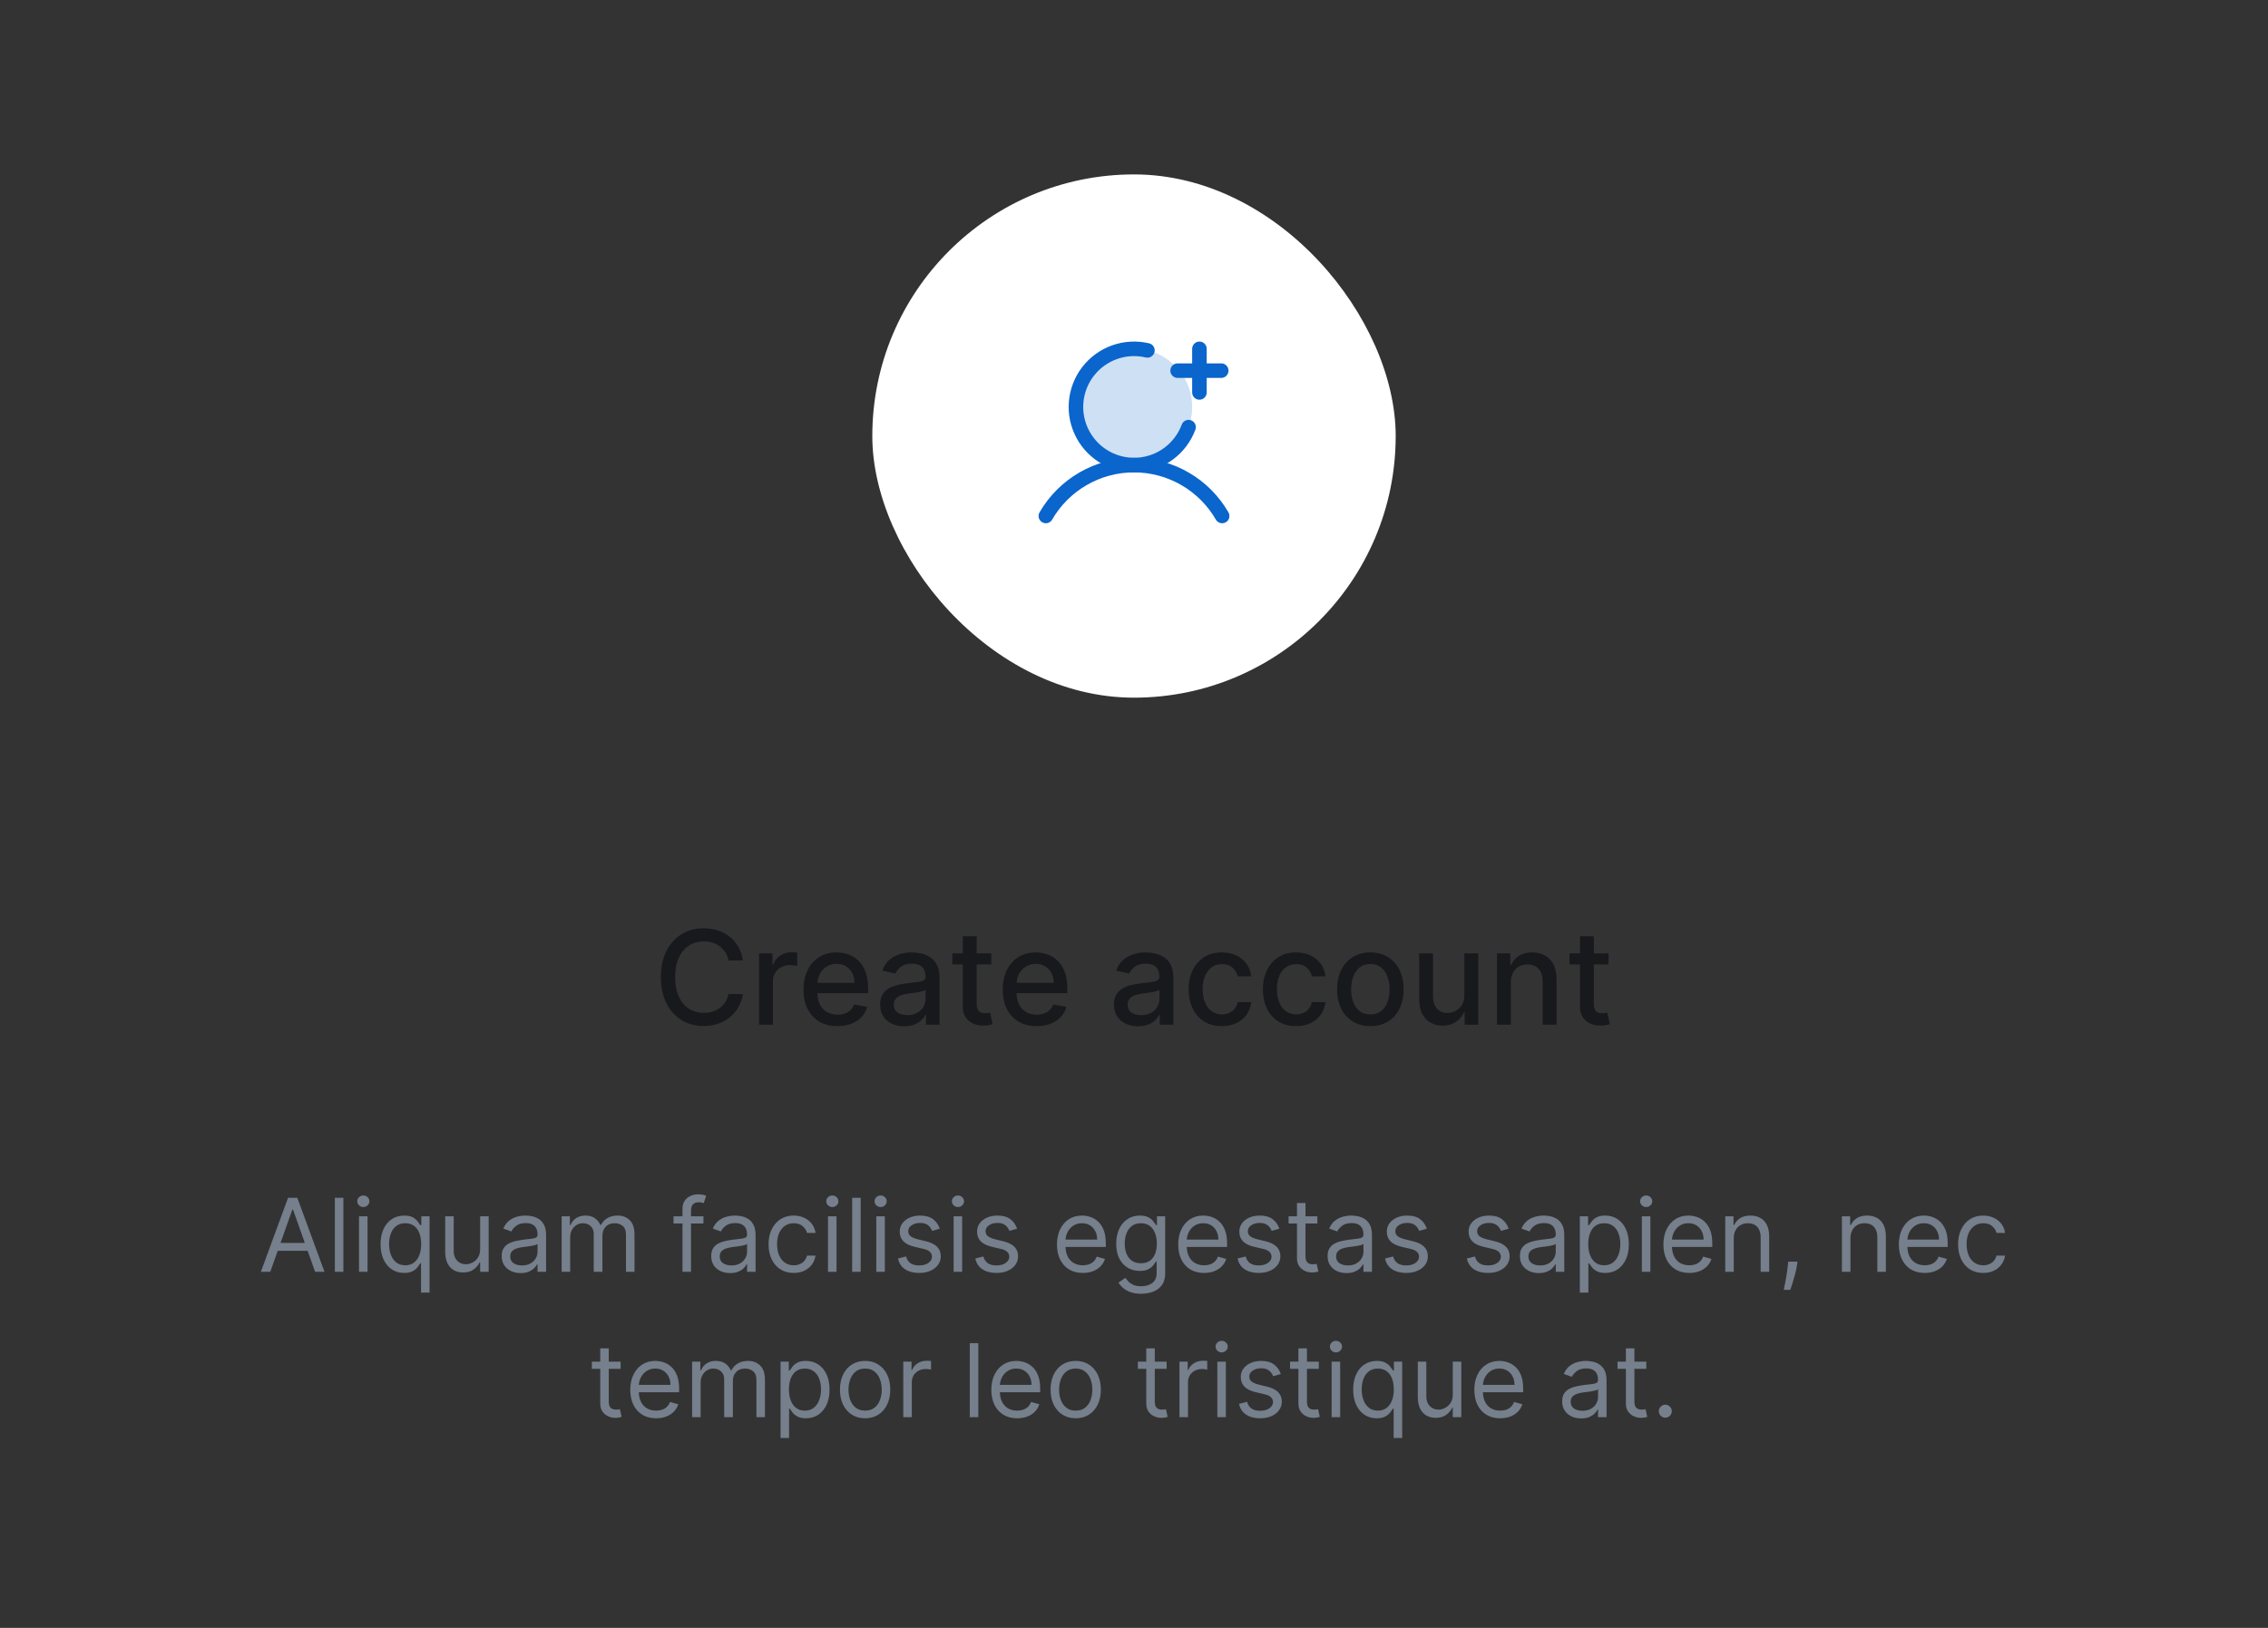 <svg width="312" height="224" viewBox="0 0 312 224" fill="none" xmlns="http://www.w3.org/2000/svg">
<rect x="0" y="0" width="312" height="224" fill="#333333" stroke="none"/>
<rect x="120" y="24" width="72" height="72" rx="36" fill="white"/>
<g clip-path="url(#clip0_1647_31985)">
<path opacity="0.2" d="M156 64C160.418 64 164 60.418 164 56C164 51.582 160.418 48 156 48C151.582 48 148 51.582 148 56C148 60.418 151.582 64 156 64Z" fill="#0A65CC"/>
<path d="M162 51H168" stroke="#0A65CC" stroke-width="2" stroke-linecap="round" stroke-linejoin="round"/>
<path d="M165 48V54" stroke="#0A65CC" stroke-width="2" stroke-linecap="round" stroke-linejoin="round"/>
<path d="M143.874 70.999C145.103 68.871 146.871 67.104 149 65.875C151.128 64.647 153.543 64 156 64C158.458 64 160.872 64.647 163.001 65.875C165.129 67.104 166.897 68.871 168.127 70.999" stroke="#0A65CC" stroke-width="2" stroke-linecap="round" stroke-linejoin="round"/>
<path d="M163.506 58.773C162.972 60.217 162.031 61.475 160.799 62.398C159.566 63.32 158.093 63.867 156.557 63.973C155.021 64.078 153.487 63.738 152.139 62.993C150.792 62.248 149.688 61.13 148.961 59.773C148.234 58.416 147.913 56.878 148.039 55.343C148.165 53.809 148.731 52.343 149.669 51.122C150.608 49.902 151.879 48.978 153.329 48.462C154.78 47.946 156.349 47.86 157.847 48.214" stroke="#0A65CC" stroke-width="2" stroke-linecap="round" stroke-linejoin="round"/>
</g>
<path d="M102.209 132.166H100.214C100.138 131.74 99.995 131.365 99.786 131.041C99.577 130.717 99.322 130.442 99.019 130.217C98.716 129.991 98.378 129.82 98.003 129.705C97.632 129.59 97.238 129.533 96.82 129.533C96.066 129.533 95.39 129.722 94.794 130.102C94.201 130.481 93.733 131.037 93.388 131.77C93.047 132.503 92.876 133.398 92.876 134.455C92.876 135.52 93.047 136.419 93.388 137.152C93.733 137.885 94.204 138.439 94.8 138.814C95.397 139.189 96.068 139.376 96.814 139.376C97.227 139.376 97.619 139.321 97.99 139.21C98.365 139.095 98.704 138.927 99.006 138.705C99.309 138.484 99.564 138.213 99.773 137.893C99.986 137.57 100.133 137.199 100.214 136.781L102.209 136.788C102.102 137.431 101.895 138.023 101.589 138.565C101.286 139.102 100.896 139.566 100.419 139.958C99.946 140.346 99.405 140.646 98.795 140.859C98.186 141.072 97.521 141.179 96.801 141.179C95.667 141.179 94.657 140.911 93.771 140.374C92.885 139.832 92.186 139.059 91.674 138.053C91.167 137.048 90.914 135.848 90.914 134.455C90.914 133.057 91.169 131.857 91.681 130.856C92.192 129.85 92.891 129.079 93.777 128.542C94.664 128.001 95.672 127.73 96.801 127.73C97.496 127.73 98.143 127.83 98.744 128.031C99.349 128.227 99.892 128.516 100.374 128.9C100.856 129.279 101.254 129.744 101.569 130.293C101.885 130.839 102.098 131.463 102.209 132.166ZM104.419 141V131.182H106.266V132.741H106.368C106.547 132.213 106.862 131.798 107.314 131.495C107.77 131.188 108.286 131.035 108.861 131.035C108.98 131.035 109.121 131.039 109.283 131.048C109.449 131.056 109.579 131.067 109.673 131.08V132.908C109.596 132.886 109.46 132.863 109.264 132.837C109.068 132.808 108.872 132.793 108.676 132.793C108.224 132.793 107.821 132.888 107.468 133.08C107.118 133.268 106.841 133.53 106.637 133.866C106.432 134.199 106.33 134.578 106.33 135.004V141H104.419ZM115.207 141.198C114.239 141.198 113.406 140.991 112.707 140.578C112.013 140.161 111.476 139.575 111.097 138.82C110.722 138.062 110.534 137.173 110.534 136.155C110.534 135.149 110.722 134.263 111.097 133.496C111.476 132.729 112.004 132.13 112.682 131.7C113.364 131.269 114.161 131.054 115.073 131.054C115.627 131.054 116.163 131.146 116.683 131.329C117.203 131.512 117.67 131.8 118.083 132.192C118.497 132.584 118.823 133.093 119.061 133.719C119.3 134.342 119.419 135.098 119.419 135.989V136.666H111.614V135.234H117.546C117.546 134.732 117.444 134.286 117.239 133.898C117.035 133.506 116.747 133.197 116.377 132.972C116.01 132.746 115.58 132.633 115.085 132.633C114.548 132.633 114.08 132.765 113.679 133.029C113.283 133.289 112.976 133.63 112.759 134.052C112.546 134.469 112.439 134.923 112.439 135.413V136.532C112.439 137.188 112.554 137.746 112.784 138.207C113.019 138.667 113.345 139.018 113.762 139.261C114.18 139.5 114.668 139.619 115.226 139.619C115.588 139.619 115.918 139.568 116.217 139.466C116.515 139.359 116.773 139.202 116.99 138.993C117.207 138.784 117.374 138.526 117.489 138.219L119.298 138.545C119.153 139.078 118.893 139.545 118.518 139.945C118.147 140.342 117.68 140.651 117.118 140.872C116.56 141.089 115.923 141.198 115.207 141.198ZM124.397 141.217C123.775 141.217 123.212 141.102 122.709 140.872C122.207 140.638 121.808 140.299 121.514 139.856C121.224 139.413 121.079 138.869 121.079 138.226C121.079 137.672 121.186 137.216 121.399 136.858C121.612 136.5 121.9 136.217 122.262 136.008C122.624 135.799 123.029 135.641 123.476 135.535C123.924 135.428 124.38 135.347 124.844 135.292C125.432 135.224 125.91 135.168 126.276 135.126C126.643 135.079 126.909 135.004 127.075 134.902C127.241 134.8 127.324 134.634 127.324 134.403V134.359C127.324 133.8 127.167 133.368 126.851 133.061C126.54 132.754 126.076 132.601 125.458 132.601C124.815 132.601 124.307 132.744 123.937 133.029C123.57 133.31 123.317 133.624 123.176 133.969L121.38 133.56C121.593 132.963 121.904 132.482 122.313 132.115C122.726 131.744 123.202 131.476 123.739 131.31C124.275 131.139 124.84 131.054 125.432 131.054C125.824 131.054 126.24 131.101 126.679 131.195C127.122 131.284 127.535 131.45 127.919 131.693C128.307 131.936 128.624 132.283 128.871 132.735C129.119 133.183 129.242 133.764 129.242 134.48V141H127.376V139.658H127.299C127.175 139.905 126.99 140.148 126.743 140.386C126.496 140.625 126.178 140.823 125.79 140.981C125.403 141.138 124.938 141.217 124.397 141.217ZM124.812 139.683C125.341 139.683 125.793 139.579 126.168 139.37C126.547 139.161 126.834 138.888 127.03 138.552C127.231 138.211 127.331 137.847 127.331 137.459V136.193C127.263 136.261 127.131 136.325 126.935 136.385C126.743 136.44 126.523 136.489 126.276 136.532C126.029 136.57 125.788 136.607 125.554 136.641C125.32 136.67 125.123 136.696 124.966 136.717C124.595 136.764 124.256 136.843 123.949 136.954C123.647 137.065 123.404 137.224 123.221 137.433C123.042 137.638 122.952 137.911 122.952 138.251C122.952 138.724 123.127 139.082 123.476 139.325C123.826 139.564 124.271 139.683 124.812 139.683ZM136.371 131.182V132.716H131.008V131.182H136.371ZM132.446 128.83H134.357V138.117C134.357 138.488 134.413 138.767 134.524 138.955C134.634 139.138 134.777 139.263 134.952 139.332C135.131 139.396 135.325 139.428 135.533 139.428C135.687 139.428 135.821 139.417 135.936 139.396C136.051 139.374 136.141 139.357 136.205 139.344L136.55 140.923C136.439 140.966 136.281 141.009 136.077 141.051C135.872 141.098 135.617 141.124 135.31 141.128C134.807 141.136 134.338 141.047 133.903 140.859C133.469 140.672 133.117 140.382 132.849 139.99C132.58 139.598 132.446 139.106 132.446 138.513V128.83ZM142.611 141.198C141.644 141.198 140.811 140.991 140.112 140.578C139.417 140.161 138.88 139.575 138.501 138.82C138.126 138.062 137.938 137.173 137.938 136.155C137.938 135.149 138.126 134.263 138.501 133.496C138.88 132.729 139.409 132.13 140.086 131.7C140.768 131.269 141.565 131.054 142.477 131.054C143.031 131.054 143.568 131.146 144.088 131.329C144.608 131.512 145.074 131.8 145.487 132.192C145.901 132.584 146.227 133.093 146.465 133.719C146.704 134.342 146.823 135.098 146.823 135.989V136.666H139.019V135.234H144.951C144.951 134.732 144.848 134.286 144.644 133.898C144.439 133.506 144.152 133.197 143.781 132.972C143.414 132.746 142.984 132.633 142.49 132.633C141.953 132.633 141.484 132.765 141.083 133.029C140.687 133.289 140.38 133.63 140.163 134.052C139.95 134.469 139.843 134.923 139.843 135.413V136.532C139.843 137.188 139.958 137.746 140.188 138.207C140.423 138.667 140.749 139.018 141.166 139.261C141.584 139.5 142.072 139.619 142.63 139.619C142.992 139.619 143.323 139.568 143.621 139.466C143.919 139.359 144.177 139.202 144.394 138.993C144.612 138.784 144.778 138.526 144.893 138.219L146.702 138.545C146.557 139.078 146.297 139.545 145.922 139.945C145.551 140.342 145.085 140.651 144.522 140.872C143.964 141.089 143.327 141.198 142.611 141.198ZM156.565 141.217C155.943 141.217 155.38 141.102 154.877 140.872C154.375 140.638 153.976 140.299 153.682 139.856C153.392 139.413 153.247 138.869 153.247 138.226C153.247 137.672 153.354 137.216 153.567 136.858C153.78 136.5 154.068 136.217 154.43 136.008C154.792 135.799 155.197 135.641 155.644 135.535C156.092 135.428 156.548 135.347 157.012 135.292C157.6 135.224 158.078 135.168 158.444 135.126C158.811 135.079 159.077 135.004 159.243 134.902C159.409 134.8 159.492 134.634 159.492 134.403V134.359C159.492 133.8 159.335 133.368 159.019 133.061C158.708 132.754 158.244 132.601 157.626 132.601C156.983 132.601 156.475 132.744 156.105 133.029C155.738 133.31 155.485 133.624 155.344 133.969L153.548 133.56C153.761 132.963 154.072 132.482 154.481 132.115C154.894 131.744 155.37 131.476 155.907 131.31C156.443 131.139 157.008 131.054 157.6 131.054C157.992 131.054 158.408 131.101 158.847 131.195C159.29 131.284 159.703 131.45 160.087 131.693C160.475 131.936 160.792 132.283 161.039 132.735C161.286 133.183 161.41 133.764 161.41 134.48V141H159.544V139.658H159.467C159.343 139.905 159.158 140.148 158.911 140.386C158.664 140.625 158.346 140.823 157.958 140.981C157.571 141.138 157.106 141.217 156.565 141.217ZM156.98 139.683C157.509 139.683 157.96 139.579 158.335 139.37C158.715 139.161 159.002 138.888 159.198 138.552C159.399 138.211 159.499 137.847 159.499 137.459V136.193C159.431 136.261 159.299 136.325 159.103 136.385C158.911 136.44 158.691 136.489 158.444 136.532C158.197 136.57 157.956 136.607 157.722 136.641C157.487 136.67 157.291 136.696 157.134 136.717C156.763 136.764 156.424 136.843 156.117 136.954C155.815 137.065 155.572 137.224 155.389 137.433C155.21 137.638 155.12 137.911 155.12 138.251C155.12 138.724 155.295 139.082 155.644 139.325C155.994 139.564 156.439 139.683 156.98 139.683ZM168.091 141.198C167.141 141.198 166.323 140.983 165.637 140.553C164.955 140.118 164.431 139.519 164.064 138.756C163.698 137.994 163.515 137.12 163.515 136.136C163.515 135.138 163.702 134.259 164.077 133.496C164.452 132.729 164.981 132.13 165.662 131.7C166.344 131.269 167.147 131.054 168.072 131.054C168.818 131.054 169.483 131.192 170.066 131.469C170.65 131.742 171.121 132.126 171.479 132.62C171.841 133.114 172.057 133.692 172.125 134.352H170.265C170.162 133.892 169.928 133.496 169.562 133.163C169.199 132.831 168.714 132.665 168.104 132.665C167.571 132.665 167.105 132.805 166.704 133.087C166.308 133.364 165.999 133.76 165.777 134.276C165.556 134.787 165.445 135.392 165.445 136.091C165.445 136.807 165.554 137.425 165.771 137.945C165.988 138.464 166.295 138.867 166.691 139.153C167.092 139.438 167.563 139.581 168.104 139.581C168.466 139.581 168.794 139.515 169.089 139.383C169.387 139.246 169.636 139.053 169.836 138.801C170.041 138.55 170.184 138.247 170.265 137.893H172.125C172.057 138.528 171.85 139.095 171.505 139.594C171.16 140.092 170.697 140.484 170.118 140.77C169.542 141.055 168.867 141.198 168.091 141.198ZM178.304 141.198C177.354 141.198 176.536 140.983 175.85 140.553C175.168 140.118 174.644 139.519 174.277 138.756C173.911 137.994 173.728 137.12 173.728 136.136C173.728 135.138 173.915 134.259 174.29 133.496C174.665 132.729 175.193 132.13 175.875 131.7C176.557 131.269 177.36 131.054 178.285 131.054C179.031 131.054 179.696 131.192 180.279 131.469C180.863 131.742 181.334 132.126 181.692 132.62C182.054 133.114 182.269 133.692 182.338 134.352H180.478C180.375 133.892 180.141 133.496 179.774 133.163C179.412 132.831 178.926 132.665 178.317 132.665C177.784 132.665 177.318 132.805 176.917 133.087C176.521 133.364 176.212 133.76 175.99 134.276C175.769 134.787 175.658 135.392 175.658 136.091C175.658 136.807 175.767 137.425 175.984 137.945C176.201 138.464 176.508 138.867 176.904 139.153C177.305 139.438 177.776 139.581 178.317 139.581C178.679 139.581 179.007 139.515 179.301 139.383C179.6 139.246 179.849 139.053 180.049 138.801C180.254 138.55 180.397 138.247 180.478 137.893H182.338C182.269 138.528 182.063 139.095 181.718 139.594C181.372 140.092 180.91 140.484 180.331 140.77C179.755 141.055 179.08 141.198 178.304 141.198ZM188.517 141.198C187.597 141.198 186.793 140.987 186.107 140.565C185.421 140.143 184.889 139.553 184.509 138.795C184.13 138.036 183.94 137.15 183.94 136.136C183.94 135.117 184.13 134.227 184.509 133.464C184.889 132.701 185.421 132.109 186.107 131.687C186.793 131.265 187.597 131.054 188.517 131.054C189.438 131.054 190.241 131.265 190.927 131.687C191.613 132.109 192.146 132.701 192.525 133.464C192.904 134.227 193.094 135.117 193.094 136.136C193.094 137.15 192.904 138.036 192.525 138.795C192.146 139.553 191.613 140.143 190.927 140.565C190.241 140.987 189.438 141.198 188.517 141.198ZM188.524 139.594C189.12 139.594 189.614 139.436 190.006 139.121C190.399 138.805 190.688 138.386 190.876 137.862C191.068 137.337 191.163 136.76 191.163 136.129C191.163 135.503 191.068 134.928 190.876 134.403C190.688 133.875 190.399 133.451 190.006 133.131C189.614 132.812 189.12 132.652 188.524 132.652C187.923 132.652 187.424 132.812 187.028 133.131C186.636 133.451 186.344 133.875 186.152 134.403C185.965 134.928 185.871 135.503 185.871 136.129C185.871 136.76 185.965 137.337 186.152 137.862C186.344 138.386 186.636 138.805 187.028 139.121C187.424 139.436 187.923 139.594 188.524 139.594ZM201.447 136.928V131.182H203.364V141H201.485V139.3H201.383C201.157 139.824 200.795 140.261 200.296 140.61C199.802 140.955 199.186 141.128 198.449 141.128C197.818 141.128 197.26 140.989 196.774 140.712C196.293 140.431 195.913 140.016 195.636 139.466C195.364 138.916 195.227 138.237 195.227 137.427V131.182H197.138V137.197C197.138 137.866 197.324 138.398 197.695 138.795C198.065 139.191 198.547 139.389 199.139 139.389C199.497 139.389 199.853 139.3 200.207 139.121C200.565 138.942 200.861 138.671 201.095 138.309C201.334 137.947 201.451 137.487 201.447 136.928ZM207.843 135.17V141H205.932V131.182H207.767V132.78H207.888C208.114 132.26 208.468 131.842 208.949 131.527C209.435 131.212 210.047 131.054 210.784 131.054C211.453 131.054 212.039 131.195 212.542 131.476C213.044 131.753 213.434 132.166 213.711 132.716C213.988 133.266 214.127 133.945 214.127 134.755V141H212.216V134.985C212.216 134.273 212.03 133.717 211.66 133.317C211.289 132.912 210.78 132.71 210.132 132.71C209.689 132.71 209.294 132.805 208.949 132.997C208.608 133.189 208.338 133.47 208.138 133.841C207.941 134.207 207.843 134.651 207.843 135.17ZM221.273 131.182V132.716H215.91V131.182H221.273ZM217.348 128.83H219.26V138.117C219.26 138.488 219.315 138.767 219.426 138.955C219.537 139.138 219.679 139.263 219.854 139.332C220.033 139.396 220.227 139.428 220.436 139.428C220.589 139.428 220.723 139.417 220.839 139.396C220.954 139.374 221.043 139.357 221.107 139.344L221.452 140.923C221.341 140.966 221.184 141.009 220.979 141.051C220.775 141.098 220.519 141.124 220.212 141.128C219.709 141.136 219.241 141.047 218.806 140.859C218.371 140.672 218.02 140.382 217.751 139.99C217.483 139.598 217.348 139.106 217.348 138.513V128.83Z" fill="#18191C"/>
<path d="M37.181 175H35.888L39.627 164.818H40.9L44.638 175H43.346L40.303 166.429H40.224L37.181 175ZM37.658 171.023H42.868V172.116H37.658V171.023ZM47.238 164.818V175H46.065V164.818H47.238ZM49.387 175V167.364H50.561V175H49.387ZM49.984 166.091C49.755 166.091 49.558 166.013 49.392 165.857C49.23 165.701 49.149 165.514 49.149 165.295C49.149 165.077 49.23 164.889 49.392 164.734C49.558 164.578 49.755 164.5 49.984 164.5C50.213 164.5 50.408 164.578 50.571 164.734C50.736 164.889 50.819 165.077 50.819 165.295C50.819 165.514 50.736 165.701 50.571 165.857C50.408 166.013 50.213 166.091 49.984 166.091ZM57.92 177.864V173.827H57.82C57.734 173.966 57.612 174.142 57.453 174.354C57.293 174.562 57.066 174.75 56.771 174.915C56.476 175.078 56.084 175.159 55.593 175.159C54.957 175.159 54.395 174.998 53.908 174.677C53.42 174.352 53.039 173.895 52.764 173.305C52.489 172.711 52.352 172.01 52.352 171.202C52.352 170.4 52.489 169.704 52.764 169.114C53.039 168.524 53.422 168.068 53.913 167.746C54.403 167.425 54.97 167.264 55.613 167.264C56.11 167.264 56.503 167.347 56.791 167.513C57.083 167.675 57.305 167.861 57.458 168.07C57.613 168.275 57.734 168.444 57.82 168.577H57.96V167.364H59.093V177.864H57.92ZM55.752 174.105C56.223 174.105 56.621 173.982 56.945 173.737C57.27 173.489 57.517 173.146 57.686 172.708C57.855 172.267 57.94 171.759 57.94 171.182C57.94 170.612 57.857 170.113 57.691 169.685C57.525 169.254 57.28 168.92 56.955 168.681C56.63 168.439 56.23 168.318 55.752 168.318C55.255 168.318 54.841 168.446 54.509 168.701C54.181 168.953 53.934 169.296 53.769 169.73C53.606 170.161 53.525 170.645 53.525 171.182C53.525 171.725 53.608 172.219 53.773 172.663C53.943 173.104 54.191 173.455 54.519 173.717C54.851 173.976 55.262 174.105 55.752 174.105ZM66.053 171.878V167.364H67.227V175H66.053V173.707H65.974C65.795 174.095 65.516 174.425 65.139 174.697C64.761 174.965 64.284 175.099 63.707 175.099C63.23 175.099 62.805 174.995 62.434 174.786C62.063 174.574 61.771 174.256 61.559 173.832C61.347 173.404 61.241 172.866 61.241 172.216V167.364H62.414V172.136C62.414 172.693 62.57 173.137 62.882 173.469C63.196 173.8 63.597 173.966 64.085 173.966C64.376 173.966 64.673 173.891 64.975 173.742C65.279 173.593 65.535 173.364 65.74 173.056C65.949 172.748 66.053 172.355 66.053 171.878ZM71.623 175.179C71.139 175.179 70.7 175.088 70.305 174.906C69.911 174.72 69.598 174.453 69.366 174.105C69.134 173.754 69.018 173.33 69.018 172.832C69.018 172.395 69.104 172.04 69.276 171.768C69.448 171.493 69.679 171.278 69.967 171.122C70.256 170.966 70.574 170.85 70.922 170.774C71.273 170.695 71.626 170.632 71.981 170.585C72.445 170.526 72.821 170.481 73.109 170.451C73.401 170.418 73.613 170.363 73.746 170.287C73.882 170.211 73.95 170.078 73.95 169.889V169.849C73.95 169.359 73.815 168.978 73.547 168.706C73.282 168.434 72.879 168.298 72.339 168.298C71.779 168.298 71.339 168.421 71.021 168.666C70.703 168.911 70.479 169.173 70.35 169.452L69.236 169.054C69.435 168.59 69.7 168.229 70.032 167.97C70.367 167.708 70.731 167.526 71.126 167.423C71.523 167.317 71.914 167.264 72.299 167.264C72.544 167.264 72.826 167.294 73.144 167.354C73.466 167.41 73.775 167.528 74.074 167.707C74.375 167.886 74.626 168.156 74.825 168.517C75.023 168.878 75.123 169.362 75.123 169.969V175H73.95V173.966H73.89C73.81 174.132 73.678 174.309 73.492 174.498C73.306 174.687 73.06 174.848 72.751 174.98C72.443 175.113 72.067 175.179 71.623 175.179ZM71.802 174.125C72.266 174.125 72.657 174.034 72.975 173.852C73.296 173.669 73.538 173.434 73.701 173.146C73.867 172.857 73.95 172.554 73.95 172.236V171.162C73.9 171.222 73.79 171.276 73.621 171.326C73.456 171.372 73.263 171.414 73.045 171.45C72.829 171.483 72.619 171.513 72.413 171.54C72.211 171.563 72.047 171.583 71.921 171.599C71.616 171.639 71.331 171.704 71.066 171.793C70.804 171.879 70.592 172.01 70.43 172.186C70.27 172.358 70.191 172.594 70.191 172.892C70.191 173.3 70.342 173.608 70.643 173.817C70.948 174.022 71.334 174.125 71.802 174.125ZM77.264 175V167.364H78.398V168.557H78.497C78.656 168.149 78.913 167.833 79.268 167.607C79.623 167.379 80.048 167.264 80.546 167.264C81.049 167.264 81.469 167.379 81.803 167.607C82.141 167.833 82.405 168.149 82.594 168.557H82.673C82.869 168.162 83.162 167.849 83.553 167.617C83.945 167.382 84.413 167.264 84.96 167.264C85.643 167.264 86.202 167.478 86.636 167.906C87.07 168.33 87.287 168.991 87.287 169.889V175H86.114V169.889C86.114 169.326 85.96 168.923 85.651 168.681C85.343 168.439 84.98 168.318 84.563 168.318C84.026 168.318 83.61 168.481 83.315 168.805C83.02 169.127 82.872 169.535 82.872 170.028V175H81.679V169.77C81.679 169.336 81.538 168.986 81.257 168.721C80.975 168.452 80.612 168.318 80.168 168.318C79.863 168.318 79.578 168.399 79.313 168.562C79.051 168.724 78.839 168.95 78.676 169.238C78.517 169.523 78.438 169.853 78.438 170.227V175H77.264ZM96.77 167.364V168.358H92.654V167.364H96.77ZM93.887 175V166.31C93.887 165.872 93.99 165.508 94.195 165.216C94.4 164.924 94.667 164.705 94.996 164.56C95.324 164.414 95.67 164.341 96.034 164.341C96.323 164.341 96.558 164.364 96.74 164.411C96.923 164.457 97.059 164.5 97.148 164.54L96.81 165.554C96.75 165.534 96.668 165.509 96.561 165.479C96.459 165.45 96.323 165.435 96.154 165.435C95.766 165.435 95.486 165.532 95.314 165.728C95.145 165.924 95.06 166.21 95.06 166.588V175H93.887ZM100.443 175.179C99.959 175.179 99.52 175.088 99.126 174.906C98.731 174.72 98.418 174.453 98.186 174.105C97.954 173.754 97.838 173.33 97.838 172.832C97.838 172.395 97.924 172.04 98.097 171.768C98.269 171.493 98.499 171.278 98.788 171.122C99.076 170.966 99.394 170.85 99.742 170.774C100.093 170.695 100.446 170.632 100.801 170.585C101.265 170.526 101.641 170.481 101.93 170.451C102.221 170.418 102.433 170.363 102.566 170.287C102.702 170.211 102.77 170.078 102.77 169.889V169.849C102.77 169.359 102.636 168.978 102.367 168.706C102.102 168.434 101.699 168.298 101.159 168.298C100.599 168.298 100.16 168.421 99.841 168.666C99.523 168.911 99.3 169.173 99.17 169.452L98.057 169.054C98.256 168.59 98.521 168.229 98.852 167.97C99.187 167.708 99.552 167.526 99.946 167.423C100.344 167.317 100.735 167.264 101.119 167.264C101.364 167.264 101.646 167.294 101.964 167.354C102.286 167.41 102.596 167.528 102.894 167.707C103.196 167.886 103.446 168.156 103.645 168.517C103.844 168.878 103.943 169.362 103.943 169.969V175H102.77V173.966H102.71C102.631 174.132 102.498 174.309 102.312 174.498C102.127 174.687 101.88 174.848 101.572 174.98C101.263 175.113 100.887 175.179 100.443 175.179ZM100.622 174.125C101.086 174.125 101.477 174.034 101.795 173.852C102.117 173.669 102.359 173.434 102.521 173.146C102.687 172.857 102.77 172.554 102.77 172.236V171.162C102.72 171.222 102.611 171.276 102.442 171.326C102.276 171.372 102.084 171.414 101.865 171.45C101.65 171.483 101.439 171.513 101.234 171.54C101.031 171.563 100.867 171.583 100.741 171.599C100.436 171.639 100.151 171.704 99.886 171.793C99.624 171.879 99.412 172.01 99.25 172.186C99.091 172.358 99.011 172.594 99.011 172.892C99.011 173.3 99.162 173.608 99.464 173.817C99.769 174.022 100.155 174.125 100.622 174.125ZM109.187 175.159C108.471 175.159 107.854 174.99 107.337 174.652C106.82 174.314 106.423 173.848 106.144 173.255C105.866 172.662 105.727 171.984 105.727 171.222C105.727 170.446 105.869 169.762 106.154 169.168C106.443 168.572 106.844 168.106 107.357 167.771C107.874 167.433 108.478 167.264 109.167 167.264C109.704 167.264 110.188 167.364 110.619 167.562C111.05 167.761 111.403 168.04 111.678 168.398C111.953 168.756 112.123 169.173 112.19 169.651H111.016C110.927 169.303 110.728 168.994 110.42 168.726C110.115 168.454 109.704 168.318 109.187 168.318C108.729 168.318 108.328 168.437 107.984 168.676C107.642 168.911 107.376 169.245 107.183 169.675C106.994 170.103 106.9 170.605 106.9 171.182C106.9 171.772 106.993 172.286 107.178 172.723C107.367 173.161 107.632 173.5 107.974 173.742C108.319 173.984 108.723 174.105 109.187 174.105C109.492 174.105 109.769 174.052 110.017 173.946C110.266 173.84 110.476 173.688 110.649 173.489C110.821 173.29 110.944 173.051 111.016 172.773H112.19C112.123 173.223 111.959 173.629 111.698 173.991C111.439 174.349 111.096 174.634 110.668 174.846C110.244 175.055 109.75 175.159 109.187 175.159ZM113.905 175V167.364H115.078V175H113.905ZM114.502 166.091C114.273 166.091 114.076 166.013 113.91 165.857C113.747 165.701 113.666 165.514 113.666 165.295C113.666 165.077 113.747 164.889 113.91 164.734C114.076 164.578 114.273 164.5 114.502 164.5C114.73 164.5 114.926 164.578 115.088 164.734C115.254 164.889 115.337 165.077 115.337 165.295C115.337 165.514 115.254 165.701 115.088 165.857C114.926 166.013 114.73 166.091 114.502 166.091ZM118.4 164.818V175H117.227V164.818H118.4ZM120.549 175V167.364H121.723V175H120.549ZM121.146 166.091C120.917 166.091 120.72 166.013 120.554 165.857C120.392 165.701 120.311 165.514 120.311 165.295C120.311 165.077 120.392 164.889 120.554 164.734C120.72 164.578 120.917 164.5 121.146 164.5C121.375 164.5 121.57 164.578 121.733 164.734C121.898 164.889 121.981 165.077 121.981 165.295C121.981 165.514 121.898 165.701 121.733 165.857C121.57 166.013 121.375 166.091 121.146 166.091ZM129.281 169.074L128.227 169.372C128.161 169.196 128.063 169.026 127.934 168.86C127.808 168.691 127.635 168.552 127.416 168.442C127.198 168.333 126.918 168.278 126.576 168.278C126.109 168.278 125.719 168.386 125.408 168.602C125.1 168.814 124.946 169.084 124.946 169.412C124.946 169.704 125.052 169.934 125.264 170.103C125.476 170.272 125.807 170.413 126.258 170.526L127.392 170.804C128.074 170.97 128.583 171.223 128.918 171.565C129.253 171.903 129.42 172.339 129.42 172.872C129.42 173.31 129.294 173.701 129.042 174.045C128.794 174.39 128.446 174.662 127.998 174.861C127.551 175.06 127.03 175.159 126.437 175.159C125.658 175.159 125.014 174.99 124.503 174.652C123.993 174.314 123.67 173.82 123.534 173.17L124.647 172.892C124.753 173.303 124.954 173.611 125.249 173.817C125.547 174.022 125.937 174.125 126.417 174.125C126.964 174.125 127.398 174.009 127.72 173.777C128.045 173.542 128.207 173.26 128.207 172.932C128.207 172.667 128.114 172.445 127.929 172.266C127.743 172.083 127.458 171.947 127.073 171.858L125.801 171.56C125.101 171.394 124.588 171.137 124.259 170.789C123.935 170.438 123.772 169.999 123.772 169.472C123.772 169.041 123.893 168.66 124.135 168.328C124.38 167.997 124.714 167.737 125.134 167.548C125.559 167.359 126.039 167.264 126.576 167.264C127.332 167.264 127.925 167.43 128.356 167.761C128.79 168.093 129.099 168.53 129.281 169.074ZM131.186 175V167.364H132.359V175H131.186ZM131.783 166.091C131.554 166.091 131.357 166.013 131.191 165.857C131.029 165.701 130.948 165.514 130.948 165.295C130.948 165.077 131.029 164.889 131.191 164.734C131.357 164.578 131.554 164.5 131.783 164.5C132.011 164.5 132.207 164.578 132.369 164.734C132.535 164.889 132.618 165.077 132.618 165.295C132.618 165.514 132.535 165.701 132.369 165.857C132.207 166.013 132.011 166.091 131.783 166.091ZM139.918 169.074L138.864 169.372C138.797 169.196 138.699 169.026 138.57 168.86C138.444 168.691 138.272 168.552 138.053 168.442C137.834 168.333 137.554 168.278 137.213 168.278C136.746 168.278 136.356 168.386 136.045 168.602C135.736 168.814 135.582 169.084 135.582 169.412C135.582 169.704 135.688 169.934 135.9 170.103C136.113 170.272 136.444 170.413 136.895 170.526L138.028 170.804C138.711 170.97 139.22 171.223 139.555 171.565C139.889 171.903 140.057 172.339 140.057 172.872C140.057 173.31 139.931 173.701 139.679 174.045C139.43 174.39 139.082 174.662 138.635 174.861C138.187 175.06 137.667 175.159 137.074 175.159C136.295 175.159 135.65 174.99 135.14 174.652C134.629 174.314 134.306 173.82 134.17 173.17L135.284 172.892C135.39 173.303 135.591 173.611 135.886 173.817C136.184 174.022 136.573 174.125 137.054 174.125C137.601 174.125 138.035 174.009 138.356 173.777C138.681 173.542 138.844 173.26 138.844 172.932C138.844 172.667 138.751 172.445 138.565 172.266C138.38 172.083 138.095 171.947 137.71 171.858L136.437 171.56C135.738 171.394 135.224 171.137 134.896 170.789C134.571 170.438 134.409 169.999 134.409 169.472C134.409 169.041 134.53 168.66 134.772 168.328C135.017 167.997 135.35 167.737 135.771 167.548C136.195 167.359 136.676 167.264 137.213 167.264C137.969 167.264 138.562 167.43 138.993 167.761C139.427 168.093 139.735 168.53 139.918 169.074ZM148.962 175.159C148.226 175.159 147.592 174.997 147.058 174.672C146.528 174.344 146.118 173.886 145.83 173.3C145.545 172.71 145.402 172.024 145.402 171.241C145.402 170.459 145.545 169.77 145.83 169.173C146.118 168.573 146.519 168.106 147.033 167.771C147.55 167.433 148.153 167.264 148.843 167.264C149.241 167.264 149.633 167.33 150.021 167.463C150.409 167.596 150.762 167.811 151.08 168.109C151.398 168.404 151.652 168.795 151.841 169.283C152.03 169.77 152.124 170.37 152.124 171.082V171.58H146.238V170.565H150.931C150.931 170.134 150.845 169.75 150.672 169.412C150.503 169.074 150.261 168.807 149.946 168.612C149.635 168.416 149.267 168.318 148.843 168.318C148.375 168.318 147.971 168.434 147.63 168.666C147.292 168.895 147.031 169.193 146.849 169.561C146.667 169.929 146.576 170.323 146.576 170.744V171.42C146.576 171.997 146.675 172.486 146.874 172.887C147.076 173.285 147.356 173.588 147.714 173.797C148.072 174.002 148.488 174.105 148.962 174.105C149.27 174.105 149.549 174.062 149.797 173.976C150.049 173.886 150.266 173.754 150.449 173.578C150.631 173.399 150.772 173.177 150.871 172.912L152.005 173.23C151.885 173.615 151.685 173.953 151.403 174.244C151.121 174.533 150.773 174.758 150.359 174.92C149.945 175.08 149.479 175.159 148.962 175.159ZM156.991 178.023C156.424 178.023 155.937 177.95 155.53 177.804C155.122 177.661 154.782 177.473 154.51 177.237C154.242 177.005 154.028 176.757 153.869 176.491L154.804 175.835C154.91 175.974 155.044 176.134 155.206 176.312C155.369 176.495 155.591 176.652 155.873 176.785C156.158 176.921 156.531 176.989 156.991 176.989C157.608 176.989 158.116 176.839 158.517 176.541C158.919 176.243 159.119 175.776 159.119 175.139V173.588H159.02C158.933 173.727 158.811 173.9 158.652 174.105C158.496 174.307 158.271 174.488 157.976 174.647C157.684 174.803 157.29 174.881 156.792 174.881C156.176 174.881 155.622 174.735 155.132 174.443C154.645 174.152 154.258 173.727 153.973 173.17C153.692 172.614 153.551 171.937 153.551 171.142C153.551 170.36 153.688 169.679 153.964 169.099C154.239 168.515 154.621 168.065 155.112 167.746C155.602 167.425 156.169 167.264 156.812 167.264C157.309 167.264 157.704 167.347 157.995 167.513C158.29 167.675 158.516 167.861 158.672 168.07C158.831 168.275 158.953 168.444 159.04 168.577H159.159V167.364H160.292V175.219C160.292 175.875 160.143 176.409 159.845 176.82C159.55 177.234 159.152 177.537 158.652 177.729C158.155 177.925 157.601 178.023 156.991 178.023ZM156.951 173.827C157.422 173.827 157.82 173.719 158.145 173.504C158.469 173.288 158.716 172.978 158.885 172.574C159.054 172.17 159.139 171.686 159.139 171.122C159.139 170.572 159.056 170.086 158.89 169.665C158.725 169.245 158.479 168.915 158.155 168.676C157.83 168.437 157.429 168.318 156.951 168.318C156.454 168.318 156.04 168.444 155.709 168.696C155.38 168.948 155.133 169.286 154.968 169.71C154.805 170.134 154.724 170.605 154.724 171.122C154.724 171.652 154.807 172.121 154.973 172.529C155.142 172.933 155.39 173.252 155.718 173.484C156.05 173.712 156.461 173.827 156.951 173.827ZM165.642 175.159C164.906 175.159 164.271 174.997 163.738 174.672C163.207 174.344 162.798 173.886 162.51 173.3C162.225 172.71 162.082 172.024 162.082 171.241C162.082 170.459 162.225 169.77 162.51 169.173C162.798 168.573 163.199 168.106 163.713 167.771C164.23 167.433 164.833 167.264 165.522 167.264C165.92 167.264 166.313 167.33 166.701 167.463C167.089 167.596 167.441 167.811 167.76 168.109C168.078 168.404 168.331 168.795 168.52 169.283C168.709 169.77 168.804 170.37 168.804 171.082V171.58H162.917V170.565H167.611C167.611 170.134 167.524 169.75 167.352 169.412C167.183 169.074 166.941 168.807 166.626 168.612C166.315 168.416 165.947 168.318 165.522 168.318C165.055 168.318 164.651 168.434 164.309 168.666C163.971 168.895 163.711 169.193 163.529 169.561C163.347 169.929 163.255 170.323 163.255 170.744V171.42C163.255 171.997 163.355 172.486 163.554 172.887C163.756 173.285 164.036 173.588 164.394 173.797C164.752 174.002 165.168 174.105 165.642 174.105C165.95 174.105 166.228 174.062 166.477 173.976C166.729 173.886 166.946 173.754 167.128 173.578C167.311 173.399 167.451 173.177 167.551 172.912L168.684 173.23C168.565 173.615 168.365 173.953 168.083 174.244C167.801 174.533 167.453 174.758 167.039 174.92C166.624 175.08 166.159 175.159 165.642 175.159ZM175.998 169.074L174.944 169.372C174.877 169.196 174.78 169.026 174.65 168.86C174.524 168.691 174.352 168.552 174.133 168.442C173.915 168.333 173.634 168.278 173.293 168.278C172.826 168.278 172.436 168.386 172.125 168.602C171.816 168.814 171.662 169.084 171.662 169.412C171.662 169.704 171.768 169.934 171.981 170.103C172.193 170.272 172.524 170.413 172.975 170.526L174.108 170.804C174.791 170.97 175.3 171.223 175.635 171.565C175.969 171.903 176.137 172.339 176.137 172.872C176.137 173.31 176.011 173.701 175.759 174.045C175.51 174.39 175.162 174.662 174.715 174.861C174.267 175.06 173.747 175.159 173.154 175.159C172.375 175.159 171.73 174.99 171.22 174.652C170.709 174.314 170.386 173.82 170.25 173.17L171.364 172.892C171.47 173.303 171.671 173.611 171.966 173.817C172.264 174.022 172.653 174.125 173.134 174.125C173.681 174.125 174.115 174.009 174.437 173.777C174.761 173.542 174.924 173.26 174.924 172.932C174.924 172.667 174.831 172.445 174.645 172.266C174.46 172.083 174.175 171.947 173.79 171.858L172.517 171.56C171.818 171.394 171.304 171.137 170.976 170.789C170.651 170.438 170.489 169.999 170.489 169.472C170.489 169.041 170.61 168.66 170.852 168.328C171.097 167.997 171.43 167.737 171.851 167.548C172.276 167.359 172.756 167.264 173.293 167.264C174.049 167.264 174.642 167.43 175.073 167.761C175.507 168.093 175.815 168.53 175.998 169.074ZM181.224 167.364V168.358H177.267V167.364H181.224ZM178.42 165.534H179.593V172.812C179.593 173.144 179.641 173.393 179.737 173.558C179.837 173.721 179.963 173.83 180.115 173.886C180.271 173.939 180.435 173.966 180.608 173.966C180.737 173.966 180.843 173.959 180.926 173.946C181.009 173.929 181.075 173.916 181.125 173.906L181.363 174.96C181.284 174.99 181.173 175.02 181.03 175.05C180.888 175.083 180.707 175.099 180.488 175.099C180.157 175.099 179.832 175.028 179.514 174.886C179.199 174.743 178.937 174.526 178.728 174.234C178.523 173.943 178.42 173.575 178.42 173.131V165.534ZM185.236 175.179C184.752 175.179 184.313 175.088 183.919 174.906C183.524 174.72 183.211 174.453 182.979 174.105C182.747 173.754 182.631 173.33 182.631 172.832C182.631 172.395 182.717 172.04 182.889 171.768C183.062 171.493 183.292 171.278 183.581 171.122C183.869 170.966 184.187 170.85 184.535 170.774C184.886 170.695 185.239 170.632 185.594 170.585C186.058 170.526 186.434 170.481 186.723 170.451C187.014 170.418 187.226 170.363 187.359 170.287C187.495 170.211 187.563 170.078 187.563 169.889V169.849C187.563 169.359 187.429 168.978 187.16 168.706C186.895 168.434 186.492 168.298 185.952 168.298C185.392 168.298 184.953 168.421 184.634 168.666C184.316 168.911 184.093 169.173 183.963 169.452L182.85 169.054C183.049 168.59 183.314 168.229 183.645 167.97C183.98 167.708 184.344 167.526 184.739 167.423C185.137 167.317 185.528 167.264 185.912 167.264C186.157 167.264 186.439 167.294 186.757 167.354C187.079 167.41 187.389 167.528 187.687 167.707C187.989 167.886 188.239 168.156 188.438 168.517C188.637 168.878 188.736 169.362 188.736 169.969V175H187.563V173.966H187.503C187.424 174.132 187.291 174.309 187.105 174.498C186.92 174.687 186.673 174.848 186.365 174.98C186.056 175.113 185.68 175.179 185.236 175.179ZM185.415 174.125C185.879 174.125 186.27 174.034 186.588 173.852C186.91 173.669 187.152 173.434 187.314 173.146C187.48 172.857 187.563 172.554 187.563 172.236V171.162C187.513 171.222 187.404 171.276 187.235 171.326C187.069 171.372 186.877 171.414 186.658 171.45C186.443 171.483 186.232 171.513 186.027 171.54C185.824 171.563 185.66 171.583 185.534 171.599C185.229 171.639 184.944 171.704 184.679 171.793C184.417 171.879 184.205 172.01 184.043 172.186C183.884 172.358 183.804 172.594 183.804 172.892C183.804 173.3 183.955 173.608 184.257 173.817C184.562 174.022 184.948 174.125 185.415 174.125ZM196.287 169.074L195.233 169.372C195.166 169.196 195.069 169.026 194.939 168.86C194.813 168.691 194.641 168.552 194.422 168.442C194.204 168.333 193.924 168.278 193.582 168.278C193.115 168.278 192.725 168.386 192.414 168.602C192.106 168.814 191.951 169.084 191.951 169.412C191.951 169.704 192.057 169.934 192.27 170.103C192.482 170.272 192.813 170.413 193.264 170.526L194.397 170.804C195.08 170.97 195.589 171.223 195.924 171.565C196.258 171.903 196.426 172.339 196.426 172.872C196.426 173.31 196.3 173.701 196.048 174.045C195.799 174.39 195.451 174.662 195.004 174.861C194.557 175.06 194.036 175.159 193.443 175.159C192.664 175.159 192.019 174.99 191.509 174.652C190.999 174.314 190.675 173.82 190.54 173.17L191.653 172.892C191.759 173.303 191.96 173.611 192.255 173.817C192.553 174.022 192.942 174.125 193.423 174.125C193.97 174.125 194.404 174.009 194.726 173.777C195.05 173.542 195.213 173.26 195.213 172.932C195.213 172.667 195.12 172.445 194.934 172.266C194.749 172.083 194.464 171.947 194.079 171.858L192.807 171.56C192.107 171.394 191.593 171.137 191.265 170.789C190.941 170.438 190.778 169.999 190.778 169.472C190.778 169.041 190.899 168.66 191.141 168.328C191.386 167.997 191.719 167.737 192.14 167.548C192.565 167.359 193.045 167.264 193.582 167.264C194.338 167.264 194.931 167.43 195.362 167.761C195.796 168.093 196.104 168.53 196.287 169.074ZM207.539 169.074L206.485 169.372C206.418 169.196 206.321 169.026 206.191 168.86C206.065 168.691 205.893 168.552 205.674 168.442C205.456 168.333 205.175 168.278 204.834 168.278C204.367 168.278 203.977 168.386 203.666 168.602C203.358 168.814 203.203 169.084 203.203 169.412C203.203 169.704 203.309 169.934 203.522 170.103C203.734 170.272 204.065 170.413 204.516 170.526L205.649 170.804C206.332 170.97 206.841 171.223 207.176 171.565C207.51 171.903 207.678 172.339 207.678 172.872C207.678 173.31 207.552 173.701 207.3 174.045C207.051 174.39 206.703 174.662 206.256 174.861C205.809 175.06 205.288 175.159 204.695 175.159C203.916 175.159 203.271 174.99 202.761 174.652C202.251 174.314 201.927 173.82 201.791 173.17L202.905 172.892C203.011 173.303 203.212 173.611 203.507 173.817C203.805 174.022 204.194 174.125 204.675 174.125C205.222 174.125 205.656 174.009 205.978 173.777C206.302 173.542 206.465 173.26 206.465 172.932C206.465 172.667 206.372 172.445 206.186 172.266C206.001 172.083 205.716 171.947 205.331 171.858L204.059 171.56C203.359 171.394 202.845 171.137 202.517 170.789C202.193 170.438 202.03 169.999 202.03 169.472C202.03 169.041 202.151 168.66 202.393 168.328C202.638 167.997 202.971 167.737 203.392 167.548C203.817 167.359 204.297 167.264 204.834 167.264C205.59 167.264 206.183 167.43 206.614 167.761C207.048 168.093 207.356 168.53 207.539 169.074ZM211.691 175.179C211.207 175.179 210.768 175.088 210.374 174.906C209.979 174.72 209.666 174.453 209.434 174.105C209.202 173.754 209.086 173.33 209.086 172.832C209.086 172.395 209.172 172.04 209.345 171.768C209.517 171.493 209.747 171.278 210.036 171.122C210.324 170.966 210.642 170.85 210.99 170.774C211.341 170.695 211.694 170.632 212.049 170.585C212.513 170.526 212.889 170.481 213.178 170.451C213.469 170.418 213.681 170.363 213.814 170.287C213.95 170.211 214.018 170.078 214.018 169.889V169.849C214.018 169.359 213.884 168.978 213.615 168.706C213.35 168.434 212.947 168.298 212.407 168.298C211.847 168.298 211.408 168.421 211.09 168.666C210.771 168.911 210.548 169.173 210.418 169.452L209.305 169.054C209.504 168.59 209.769 168.229 210.1 167.97C210.435 167.708 210.8 167.526 211.194 167.423C211.592 167.317 211.983 167.264 212.367 167.264C212.613 167.264 212.894 167.294 213.212 167.354C213.534 167.41 213.844 167.528 214.142 167.707C214.444 167.886 214.694 168.156 214.893 168.517C215.092 168.878 215.191 169.362 215.191 169.969V175H214.018V173.966H213.958C213.879 174.132 213.746 174.309 213.56 174.498C213.375 174.687 213.128 174.848 212.82 174.98C212.511 175.113 212.135 175.179 211.691 175.179ZM211.87 174.125C212.334 174.125 212.725 174.034 213.043 173.852C213.365 173.669 213.607 173.434 213.769 173.146C213.935 172.857 214.018 172.554 214.018 172.236V171.162C213.968 171.222 213.859 171.276 213.69 171.326C213.524 171.372 213.332 171.414 213.113 171.45C212.898 171.483 212.687 171.513 212.482 171.54C212.279 171.563 212.115 171.583 211.989 171.599C211.685 171.639 211.399 171.704 211.134 171.793C210.872 171.879 210.66 172.01 210.498 172.186C210.339 172.358 210.259 172.594 210.259 172.892C210.259 173.3 210.41 173.608 210.712 173.817C211.017 174.022 211.403 174.125 211.87 174.125ZM217.333 177.864V167.364H218.466V168.577H218.605C218.692 168.444 218.811 168.275 218.963 168.07C219.119 167.861 219.341 167.675 219.63 167.513C219.921 167.347 220.316 167.264 220.813 167.264C221.456 167.264 222.023 167.425 222.513 167.746C223.004 168.068 223.386 168.524 223.661 169.114C223.937 169.704 224.074 170.4 224.074 171.202C224.074 172.01 223.937 172.711 223.661 173.305C223.386 173.895 223.005 174.352 222.518 174.677C222.031 174.998 221.469 175.159 220.833 175.159C220.342 175.159 219.949 175.078 219.654 174.915C219.359 174.75 219.132 174.562 218.973 174.354C218.814 174.142 218.692 173.966 218.605 173.827H218.506V177.864H217.333ZM218.486 171.182C218.486 171.759 218.571 172.267 218.74 172.708C218.909 173.146 219.156 173.489 219.48 173.737C219.805 173.982 220.203 174.105 220.674 174.105C221.164 174.105 221.573 173.976 221.902 173.717C222.233 173.455 222.482 173.104 222.647 172.663C222.816 172.219 222.901 171.725 222.901 171.182C222.901 170.645 222.818 170.161 222.652 169.73C222.49 169.296 222.243 168.953 221.911 168.701C221.583 168.446 221.171 168.318 220.674 168.318C220.196 168.318 219.795 168.439 219.47 168.681C219.146 168.92 218.9 169.254 218.735 169.685C218.569 170.113 218.486 170.612 218.486 171.182ZM225.864 175V167.364H227.037V175H225.864ZM226.46 166.091C226.232 166.091 226.035 166.013 225.869 165.857C225.706 165.701 225.625 165.514 225.625 165.295C225.625 165.077 225.706 164.889 225.869 164.734C226.035 164.578 226.232 164.5 226.46 164.5C226.689 164.5 226.885 164.578 227.047 164.734C227.213 164.889 227.296 165.077 227.296 165.295C227.296 165.514 227.213 165.701 227.047 165.857C226.885 166.013 226.689 166.091 226.46 166.091ZM232.388 175.159C231.652 175.159 231.017 174.997 230.484 174.672C229.953 174.344 229.544 173.886 229.256 173.3C228.971 172.71 228.828 172.024 228.828 171.241C228.828 170.459 228.971 169.77 229.256 169.173C229.544 168.573 229.945 168.106 230.459 167.771C230.976 167.433 231.579 167.264 232.269 167.264C232.666 167.264 233.059 167.33 233.447 167.463C233.835 167.596 234.188 167.811 234.506 168.109C234.824 168.404 235.078 168.795 235.266 169.283C235.455 169.77 235.55 170.37 235.55 171.082V171.58H229.663V170.565H234.357C234.357 170.134 234.27 169.75 234.098 169.412C233.929 169.074 233.687 168.807 233.372 168.612C233.061 168.416 232.693 168.318 232.269 168.318C231.801 168.318 231.397 168.434 231.055 168.666C230.717 168.895 230.457 169.193 230.275 169.561C230.093 169.929 230.002 170.323 230.002 170.744V171.42C230.002 171.997 230.101 172.486 230.3 172.887C230.502 173.285 230.782 173.588 231.14 173.797C231.498 174.002 231.914 174.105 232.388 174.105C232.696 174.105 232.975 174.062 233.223 173.976C233.475 173.886 233.692 173.754 233.874 173.578C234.057 173.399 234.198 173.177 234.297 172.912L235.43 173.23C235.311 173.615 235.111 173.953 234.829 174.244C234.547 174.533 234.199 174.758 233.785 174.92C233.371 175.08 232.905 175.159 232.388 175.159ZM238.508 170.406V175H237.335V167.364H238.468V168.557H238.568C238.747 168.169 239.018 167.857 239.383 167.622C239.747 167.384 240.218 167.264 240.795 167.264C241.312 167.264 241.764 167.37 242.152 167.582C242.54 167.791 242.841 168.109 243.057 168.537C243.272 168.961 243.38 169.498 243.38 170.148V175H242.207V170.227C242.207 169.627 242.051 169.16 241.739 168.825C241.428 168.487 241 168.318 240.457 168.318C240.082 168.318 239.747 168.399 239.453 168.562C239.161 168.724 238.93 168.961 238.761 169.273C238.592 169.584 238.508 169.962 238.508 170.406ZM247.274 173.608L247.195 174.145C247.138 174.523 247.052 174.927 246.936 175.358C246.823 175.789 246.706 176.195 246.583 176.576C246.46 176.957 246.359 177.26 246.28 177.486H245.385C245.428 177.274 245.484 176.994 245.554 176.646C245.623 176.298 245.693 175.908 245.763 175.477C245.836 175.05 245.895 174.612 245.942 174.165L246.001 173.608H247.274ZM254.559 170.406V175H253.385V167.364H254.519V168.557H254.618C254.797 168.169 255.069 167.857 255.434 167.622C255.798 167.384 256.269 167.264 256.846 167.264C257.363 167.264 257.815 167.37 258.203 167.582C258.591 167.791 258.892 168.109 259.108 168.537C259.323 168.961 259.431 169.498 259.431 170.148V175H258.258V170.227C258.258 169.627 258.102 169.16 257.79 168.825C257.479 168.487 257.051 168.318 256.508 168.318C256.133 168.318 255.798 168.399 255.503 168.562C255.212 168.724 254.981 168.961 254.812 169.273C254.643 169.584 254.559 169.962 254.559 170.406ZM264.777 175.159C264.041 175.159 263.406 174.997 262.872 174.672C262.342 174.344 261.933 173.886 261.644 173.3C261.359 172.71 261.217 172.024 261.217 171.241C261.217 170.459 261.359 169.77 261.644 169.173C261.933 168.573 262.334 168.106 262.848 167.771C263.365 167.433 263.968 167.264 264.657 167.264C265.055 167.264 265.448 167.33 265.835 167.463C266.223 167.596 266.576 167.811 266.894 168.109C267.213 168.404 267.466 168.795 267.655 169.283C267.844 169.77 267.938 170.37 267.938 171.082V171.58H262.052V170.565H266.745C266.745 170.134 266.659 169.75 266.487 169.412C266.318 169.074 266.076 168.807 265.761 168.612C265.449 168.416 265.081 168.318 264.657 168.318C264.19 168.318 263.786 168.434 263.444 168.666C263.106 168.895 262.846 169.193 262.664 169.561C262.481 169.929 262.39 170.323 262.39 170.744V171.42C262.39 171.997 262.49 172.486 262.688 172.887C262.891 173.285 263.171 173.588 263.529 173.797C263.887 174.002 264.303 174.105 264.777 174.105C265.085 174.105 265.363 174.062 265.612 173.976C265.864 173.886 266.081 173.754 266.263 173.578C266.445 173.399 266.586 173.177 266.686 172.912L267.819 173.23C267.7 173.615 267.499 173.953 267.218 174.244C266.936 174.533 266.588 174.758 266.174 174.92C265.759 175.08 265.294 175.159 264.777 175.159ZM272.826 175.159C272.11 175.159 271.493 174.99 270.976 174.652C270.459 174.314 270.061 173.848 269.783 173.255C269.505 172.662 269.365 171.984 269.365 171.222C269.365 170.446 269.508 169.762 269.793 169.168C270.081 168.572 270.482 168.106 270.996 167.771C271.513 167.433 272.116 167.264 272.806 167.264C273.343 167.264 273.826 167.364 274.257 167.562C274.688 167.761 275.041 168.04 275.316 168.398C275.591 168.756 275.762 169.173 275.828 169.651H274.655C274.566 169.303 274.367 168.994 274.059 168.726C273.754 168.454 273.343 168.318 272.826 168.318C272.368 168.318 271.967 168.437 271.622 168.676C271.281 168.911 271.014 169.245 270.822 169.675C270.633 170.103 270.539 170.605 270.539 171.182C270.539 171.772 270.631 172.286 270.817 172.723C271.006 173.161 271.271 173.5 271.612 173.742C271.957 173.984 272.362 174.105 272.826 174.105C273.13 174.105 273.407 174.052 273.656 173.946C273.904 173.84 274.115 173.688 274.287 173.489C274.46 173.29 274.582 173.051 274.655 172.773H275.828C275.762 173.223 275.598 173.629 275.336 173.991C275.078 174.349 274.735 174.634 274.307 174.846C273.883 175.055 273.389 175.159 272.826 175.159ZM85.377 187.364V188.358H81.42V187.364H85.377ZM82.573 185.534H83.747V192.812C83.747 193.144 83.795 193.393 83.891 193.558C83.99 193.721 84.116 193.83 84.269 193.886C84.424 193.939 84.588 193.966 84.761 193.966C84.89 193.966 84.996 193.959 85.079 193.946C85.162 193.929 85.228 193.916 85.278 193.906L85.516 194.96C85.437 194.99 85.326 195.02 85.183 195.05C85.041 195.083 84.86 195.099 84.641 195.099C84.31 195.099 83.985 195.028 83.667 194.886C83.352 194.743 83.09 194.526 82.882 194.234C82.676 193.943 82.573 193.575 82.573 193.131V185.534ZM90.262 195.159C89.526 195.159 88.891 194.997 88.358 194.672C87.828 194.344 87.418 193.886 87.13 193.3C86.845 192.71 86.702 192.024 86.702 191.241C86.702 190.459 86.845 189.77 87.13 189.173C87.418 188.573 87.819 188.106 88.333 187.771C88.85 187.433 89.453 187.264 90.143 187.264C90.54 187.264 90.933 187.33 91.321 187.463C91.709 187.596 92.062 187.811 92.38 188.109C92.698 188.404 92.951 188.795 93.14 189.283C93.329 189.77 93.424 190.37 93.424 191.082V191.58H87.537V190.565H92.231C92.231 190.134 92.144 189.75 91.972 189.412C91.803 189.074 91.561 188.807 91.246 188.612C90.935 188.416 90.567 188.318 90.143 188.318C89.675 188.318 89.271 188.434 88.93 188.666C88.591 188.895 88.331 189.193 88.149 189.561C87.967 189.929 87.876 190.323 87.876 190.744V191.42C87.876 191.997 87.975 192.486 88.174 192.887C88.376 193.285 88.656 193.588 89.014 193.797C89.372 194.002 89.788 194.105 90.262 194.105C90.57 194.105 90.849 194.062 91.097 193.976C91.349 193.886 91.566 193.754 91.748 193.578C91.931 193.399 92.072 193.177 92.171 192.912L93.305 193.23C93.185 193.615 92.985 193.953 92.703 194.244C92.421 194.533 92.073 194.758 91.659 194.92C91.245 195.08 90.779 195.159 90.262 195.159ZM95.209 195V187.364H96.342V188.557H96.442C96.601 188.149 96.858 187.833 97.212 187.607C97.567 187.379 97.993 187.264 98.49 187.264C98.994 187.264 99.413 187.379 99.748 187.607C100.086 187.833 100.349 188.149 100.538 188.557H100.618C100.813 188.162 101.107 187.849 101.498 187.617C101.889 187.382 102.358 187.264 102.905 187.264C103.587 187.264 104.146 187.478 104.58 187.906C105.014 188.33 105.231 188.991 105.231 189.889V195H104.058V189.889C104.058 189.326 103.904 188.923 103.596 188.681C103.287 188.439 102.925 188.318 102.507 188.318C101.97 188.318 101.554 188.481 101.259 188.805C100.964 189.127 100.817 189.535 100.817 190.028V195H99.623V189.77C99.623 189.336 99.483 188.986 99.201 188.721C98.919 188.452 98.556 188.318 98.112 188.318C97.807 188.318 97.522 188.399 97.257 188.562C96.995 188.724 96.783 188.95 96.621 189.238C96.462 189.523 96.382 189.853 96.382 190.227V195H95.209ZM107.377 197.864V187.364H108.51V188.577H108.649C108.735 188.444 108.855 188.275 109.007 188.07C109.163 187.861 109.385 187.675 109.673 187.513C109.965 187.347 110.36 187.264 110.857 187.264C111.5 187.264 112.066 187.425 112.557 187.746C113.048 188.068 113.43 188.524 113.705 189.114C113.981 189.704 114.118 190.4 114.118 191.202C114.118 192.01 113.981 192.711 113.705 193.305C113.43 193.895 113.049 194.352 112.562 194.677C112.075 194.998 111.513 195.159 110.877 195.159C110.386 195.159 109.993 195.078 109.698 194.915C109.403 194.75 109.176 194.562 109.017 194.354C108.858 194.142 108.735 193.966 108.649 193.827H108.55V197.864H107.377ZM108.53 191.182C108.53 191.759 108.615 192.267 108.784 192.708C108.953 193.146 109.2 193.489 109.524 193.737C109.849 193.982 110.247 194.105 110.718 194.105C111.208 194.105 111.617 193.976 111.945 193.717C112.277 193.455 112.526 193.104 112.691 192.663C112.86 192.219 112.945 191.725 112.945 191.182C112.945 190.645 112.862 190.161 112.696 189.73C112.534 189.296 112.287 188.953 111.955 188.701C111.627 188.446 111.215 188.318 110.718 188.318C110.24 188.318 109.839 188.439 109.514 188.681C109.19 188.92 108.944 189.254 108.779 189.685C108.613 190.113 108.53 190.612 108.53 191.182ZM119.01 195.159C118.321 195.159 117.716 194.995 117.195 194.667C116.678 194.339 116.274 193.88 115.982 193.29C115.694 192.7 115.55 192.01 115.55 191.222C115.55 190.426 115.694 189.732 115.982 189.138C116.274 188.545 116.678 188.085 117.195 187.756C117.716 187.428 118.321 187.264 119.01 187.264C119.7 187.264 120.303 187.428 120.82 187.756C121.34 188.085 121.744 188.545 122.033 189.138C122.325 189.732 122.47 190.426 122.47 191.222C122.47 192.01 122.325 192.7 122.033 193.29C121.744 193.88 121.34 194.339 120.82 194.667C120.303 194.995 119.7 195.159 119.01 195.159ZM119.01 194.105C119.534 194.105 119.965 193.971 120.303 193.702C120.641 193.434 120.891 193.081 121.053 192.643C121.216 192.206 121.297 191.732 121.297 191.222C121.297 190.711 121.216 190.236 121.053 189.795C120.891 189.354 120.641 188.998 120.303 188.726C119.965 188.454 119.534 188.318 119.01 188.318C118.486 188.318 118.056 188.454 117.718 188.726C117.379 188.998 117.129 189.354 116.967 189.795C116.804 190.236 116.723 190.711 116.723 191.222C116.723 191.732 116.804 192.206 116.967 192.643C117.129 193.081 117.379 193.434 117.718 193.702C118.056 193.971 118.486 194.105 119.01 194.105ZM124.261 195V187.364H125.395V188.517H125.474C125.614 188.139 125.866 187.833 126.23 187.597C126.595 187.362 127.006 187.244 127.463 187.244C127.549 187.244 127.657 187.246 127.786 187.249C127.915 187.253 128.013 187.258 128.08 187.264V188.457C128.04 188.447 127.949 188.433 127.806 188.413C127.667 188.389 127.519 188.378 127.364 188.378C126.992 188.378 126.661 188.456 126.369 188.612C126.081 188.764 125.852 188.976 125.683 189.248C125.518 189.516 125.435 189.823 125.435 190.168V195H124.261ZM134.581 184.818V195H133.408V184.818H134.581ZM139.932 195.159C139.196 195.159 138.561 194.997 138.028 194.672C137.497 194.344 137.088 193.886 136.8 193.3C136.515 192.71 136.372 192.024 136.372 191.241C136.372 190.459 136.515 189.77 136.8 189.173C137.088 188.573 137.489 188.106 138.003 187.771C138.52 187.433 139.123 187.264 139.812 187.264C140.21 187.264 140.603 187.33 140.991 187.463C141.379 187.596 141.732 187.811 142.05 188.109C142.368 188.404 142.621 188.795 142.81 189.283C142.999 189.77 143.094 190.37 143.094 191.082V191.58H137.207V190.565H141.901C141.901 190.134 141.814 189.75 141.642 189.412C141.473 189.074 141.231 188.807 140.916 188.612C140.605 188.416 140.237 188.318 139.812 188.318C139.345 188.318 138.941 188.434 138.599 188.666C138.261 188.895 138.001 189.193 137.819 189.561C137.637 189.929 137.545 190.323 137.545 190.744V191.42C137.545 191.997 137.645 192.486 137.844 192.887C138.046 193.285 138.326 193.588 138.684 193.797C139.042 194.002 139.458 194.105 139.932 194.105C140.24 194.105 140.518 194.062 140.767 193.976C141.019 193.886 141.236 193.754 141.418 193.578C141.601 193.399 141.741 193.177 141.841 192.912L142.974 193.23C142.855 193.615 142.655 193.953 142.373 194.244C142.091 194.533 141.743 194.758 141.329 194.92C140.915 195.08 140.449 195.159 139.932 195.159ZM147.981 195.159C147.291 195.159 146.687 194.995 146.166 194.667C145.649 194.339 145.245 193.88 144.953 193.29C144.665 192.7 144.521 192.01 144.521 191.222C144.521 190.426 144.665 189.732 144.953 189.138C145.245 188.545 145.649 188.085 146.166 187.756C146.687 187.428 147.291 187.264 147.981 187.264C148.67 187.264 149.273 187.428 149.79 187.756C150.311 188.085 150.715 188.545 151.004 189.138C151.295 189.732 151.441 190.426 151.441 191.222C151.441 192.01 151.295 192.7 151.004 193.29C150.715 193.88 150.311 194.339 149.79 194.667C149.273 194.995 148.67 195.159 147.981 195.159ZM147.981 194.105C148.504 194.105 148.935 193.971 149.273 193.702C149.612 193.434 149.862 193.081 150.024 192.643C150.187 192.206 150.268 191.732 150.268 191.222C150.268 190.711 150.187 190.236 150.024 189.795C149.862 189.354 149.612 188.998 149.273 188.726C148.935 188.454 148.504 188.318 147.981 188.318C147.457 188.318 147.026 188.454 146.688 188.726C146.35 188.998 146.1 189.354 145.938 189.795C145.775 190.236 145.694 190.711 145.694 191.222C145.694 191.732 145.775 192.206 145.938 192.643C146.1 193.081 146.35 193.434 146.688 193.702C147.026 193.971 147.457 194.105 147.981 194.105ZM160.491 187.364V188.358H156.533V187.364H160.491ZM157.687 185.534H158.86V192.812C158.86 193.144 158.908 193.393 159.004 193.558C159.104 193.721 159.229 193.83 159.382 193.886C159.538 193.939 159.702 193.966 159.874 193.966C160.003 193.966 160.109 193.959 160.192 193.946C160.275 193.929 160.341 193.916 160.391 193.906L160.63 194.96C160.55 194.99 160.439 195.02 160.297 195.05C160.154 195.083 159.974 195.099 159.755 195.099C159.423 195.099 159.099 195.028 158.78 194.886C158.465 194.743 158.204 194.526 157.995 194.234C157.789 193.943 157.687 193.575 157.687 193.131V185.534ZM162.256 195V187.364H163.389V188.517H163.469C163.608 188.139 163.86 187.833 164.224 187.597C164.589 187.362 165 187.244 165.457 187.244C165.543 187.244 165.651 187.246 165.78 187.249C165.91 187.253 166.007 187.258 166.074 187.264V188.457C166.034 188.447 165.943 188.433 165.8 188.413C165.661 188.389 165.514 188.378 165.358 188.378C164.987 188.378 164.655 188.456 164.363 188.612C164.075 188.764 163.846 188.976 163.677 189.248C163.512 189.516 163.429 189.823 163.429 190.168V195H162.256ZM167.464 195V187.364H168.638V195H167.464ZM168.061 186.091C167.832 186.091 167.635 186.013 167.469 185.857C167.307 185.701 167.226 185.514 167.226 185.295C167.226 185.077 167.307 184.889 167.469 184.734C167.635 184.578 167.832 184.5 168.061 184.5C168.29 184.5 168.485 184.578 168.648 184.734C168.813 184.889 168.896 185.077 168.896 185.295C168.896 185.514 168.813 185.701 168.648 185.857C168.485 186.013 168.29 186.091 168.061 186.091ZM176.196 189.074L175.142 189.372C175.076 189.196 174.978 189.026 174.849 188.86C174.723 188.691 174.55 188.552 174.331 188.442C174.113 188.333 173.833 188.278 173.491 188.278C173.024 188.278 172.635 188.386 172.323 188.602C172.015 188.814 171.861 189.084 171.861 189.412C171.861 189.704 171.967 189.934 172.179 190.103C172.391 190.272 172.722 190.413 173.173 190.526L174.307 190.804C174.989 190.97 175.498 191.223 175.833 191.565C176.168 191.903 176.335 192.339 176.335 192.872C176.335 193.31 176.209 193.701 175.957 194.045C175.709 194.39 175.361 194.662 174.913 194.861C174.466 195.06 173.945 195.159 173.352 195.159C172.573 195.159 171.929 194.99 171.418 194.652C170.908 194.314 170.585 193.82 170.449 193.17L171.562 192.892C171.668 193.303 171.869 193.611 172.164 193.817C172.462 194.022 172.852 194.125 173.332 194.125C173.879 194.125 174.313 194.009 174.635 193.777C174.96 193.542 175.122 193.26 175.122 192.932C175.122 192.667 175.029 192.445 174.844 192.266C174.658 192.083 174.373 191.947 173.988 191.858L172.716 191.56C172.016 191.394 171.503 191.137 171.175 190.789C170.85 190.438 170.687 189.999 170.687 189.472C170.687 189.041 170.808 188.66 171.05 188.328C171.296 187.997 171.629 187.737 172.05 187.548C172.474 187.359 172.954 187.264 173.491 187.264C174.247 187.264 174.84 187.43 175.271 187.761C175.705 188.093 176.014 188.53 176.196 189.074ZM181.422 187.364V188.358H177.465V187.364H181.422ZM178.618 185.534H179.792V192.812C179.792 193.144 179.84 193.393 179.936 193.558C180.035 193.721 180.161 193.83 180.314 193.886C180.469 193.939 180.633 193.966 180.806 193.966C180.935 193.966 181.041 193.959 181.124 193.946C181.207 193.929 181.273 193.916 181.323 193.906L181.561 194.96C181.482 194.99 181.371 195.02 181.228 195.05C181.086 195.083 180.905 195.099 180.686 195.099C180.355 195.099 180.03 195.028 179.712 194.886C179.397 194.743 179.135 194.526 178.926 194.234C178.721 193.943 178.618 193.575 178.618 193.131V185.534ZM183.187 195V187.364H184.36V195H183.187ZM183.784 186.091C183.555 186.091 183.358 186.013 183.192 185.857C183.03 185.701 182.949 185.514 182.949 185.295C182.949 185.077 183.03 184.889 183.192 184.734C183.358 184.578 183.555 184.5 183.784 184.5C184.012 184.5 184.208 184.578 184.37 184.734C184.536 184.889 184.619 185.077 184.619 185.295C184.619 185.514 184.536 185.701 184.37 185.857C184.208 186.013 184.012 186.091 183.784 186.091ZM191.72 197.864V193.827H191.62C191.534 193.966 191.411 194.142 191.252 194.354C191.093 194.562 190.866 194.75 190.571 194.915C190.276 195.078 189.883 195.159 189.393 195.159C188.757 195.159 188.195 194.998 187.708 194.677C187.22 194.352 186.839 193.895 186.564 193.305C186.289 192.711 186.151 192.01 186.151 191.202C186.151 190.4 186.289 189.704 186.564 189.114C186.839 188.524 187.222 188.068 187.713 187.746C188.203 187.425 188.77 187.264 189.413 187.264C189.91 187.264 190.303 187.347 190.591 187.513C190.883 187.675 191.105 187.861 191.257 188.07C191.413 188.275 191.534 188.444 191.62 188.577H191.759V187.364H192.893V197.864H191.72ZM189.552 194.105C190.023 194.105 190.42 193.982 190.745 193.737C191.07 193.489 191.317 193.146 191.486 192.708C191.655 192.267 191.74 191.759 191.74 191.182C191.74 190.612 191.657 190.113 191.491 189.685C191.325 189.254 191.08 188.92 190.755 188.681C190.43 188.439 190.029 188.318 189.552 188.318C189.055 188.318 188.641 188.446 188.309 188.701C187.981 188.953 187.734 189.296 187.568 189.73C187.406 190.161 187.325 190.645 187.325 191.182C187.325 191.725 187.408 192.219 187.573 192.663C187.742 193.104 187.991 193.455 188.319 193.717C188.651 193.976 189.061 194.105 189.552 194.105ZM199.853 191.878V187.364H201.026V195H199.853V193.707H199.774C199.595 194.095 199.316 194.425 198.938 194.697C198.561 194.965 198.083 195.099 197.507 195.099C197.029 195.099 196.605 194.995 196.234 194.786C195.863 194.574 195.571 194.256 195.359 193.832C195.147 193.404 195.041 192.866 195.041 192.216V187.364H196.214V192.136C196.214 192.693 196.37 193.137 196.681 193.469C196.996 193.8 197.397 193.966 197.884 193.966C198.176 193.966 198.473 193.891 198.774 193.742C199.079 193.593 199.334 193.364 199.54 193.056C199.749 192.748 199.853 192.355 199.853 191.878ZM206.377 195.159C205.641 195.159 205.007 194.997 204.473 194.672C203.943 194.344 203.533 193.886 203.245 193.3C202.96 192.71 202.817 192.024 202.817 191.241C202.817 190.459 202.96 189.77 203.245 189.173C203.533 188.573 203.934 188.106 204.448 187.771C204.965 187.433 205.568 187.264 206.258 187.264C206.656 187.264 207.048 187.33 207.436 187.463C207.824 187.596 208.177 187.811 208.495 188.109C208.813 188.404 209.067 188.795 209.256 189.283C209.445 189.77 209.539 190.37 209.539 191.082V191.58H203.653V190.565H208.346C208.346 190.134 208.26 189.75 208.087 189.412C207.918 189.074 207.676 188.807 207.362 188.612C207.05 188.416 206.682 188.318 206.258 188.318C205.79 188.318 205.386 188.434 205.045 188.666C204.707 188.895 204.446 189.193 204.264 189.561C204.082 189.929 203.991 190.323 203.991 190.744V191.42C203.991 191.997 204.09 192.486 204.289 192.887C204.491 193.285 204.771 193.588 205.129 193.797C205.487 194.002 205.903 194.105 206.377 194.105C206.685 194.105 206.964 194.062 207.212 193.976C207.464 193.886 207.681 193.754 207.864 193.578C208.046 193.399 208.187 193.177 208.286 192.912L209.42 193.23C209.3 193.615 209.1 193.953 208.818 194.244C208.536 194.533 208.188 194.758 207.774 194.92C207.36 195.08 206.894 195.159 206.377 195.159ZM217.509 195.179C217.025 195.179 216.585 195.088 216.191 194.906C215.797 194.72 215.483 194.453 215.251 194.105C215.019 193.754 214.903 193.33 214.903 192.832C214.903 192.395 214.99 192.04 215.162 191.768C215.334 191.493 215.565 191.278 215.853 191.122C216.141 190.966 216.46 190.85 216.808 190.774C217.159 190.695 217.512 190.632 217.866 190.585C218.33 190.526 218.707 190.481 218.995 190.451C219.287 190.418 219.499 190.363 219.631 190.287C219.767 190.211 219.835 190.078 219.835 189.889V189.849C219.835 189.359 219.701 188.978 219.433 188.706C219.167 188.434 218.765 188.298 218.224 188.298C217.664 188.298 217.225 188.421 216.907 188.666C216.589 188.911 216.365 189.173 216.236 189.452L215.122 189.054C215.321 188.59 215.586 188.229 215.918 187.97C216.252 187.708 216.617 187.526 217.011 187.423C217.409 187.317 217.8 187.264 218.185 187.264C218.43 187.264 218.712 187.294 219.03 187.354C219.351 187.41 219.661 187.528 219.96 187.707C220.261 187.886 220.511 188.156 220.71 188.517C220.909 188.878 221.009 189.362 221.009 189.969V195H219.835V193.966H219.776C219.696 194.132 219.563 194.309 219.378 194.498C219.192 194.687 218.945 194.848 218.637 194.98C218.329 195.113 217.953 195.179 217.509 195.179ZM217.688 194.125C218.152 194.125 218.543 194.034 218.861 193.852C219.182 193.669 219.424 193.434 219.587 193.146C219.752 192.857 219.835 192.554 219.835 192.236V191.162C219.786 191.222 219.676 191.276 219.507 191.326C219.341 191.372 219.149 191.414 218.93 191.45C218.715 191.483 218.504 191.513 218.299 191.54C218.097 191.563 217.933 191.583 217.807 191.599C217.502 191.639 217.217 191.704 216.952 191.793C216.69 191.879 216.478 192.01 216.315 192.186C216.156 192.358 216.077 192.594 216.077 192.892C216.077 193.3 216.228 193.608 216.529 193.817C216.834 194.022 217.22 194.125 217.688 194.125ZM226.471 187.364V188.358H222.514V187.364H226.471ZM223.667 185.534H224.84V192.812C224.84 193.144 224.888 193.393 224.985 193.558C225.084 193.721 225.21 193.83 225.362 193.886C225.518 193.939 225.682 193.966 225.855 193.966C225.984 193.966 226.09 193.959 226.173 193.946C226.256 193.929 226.322 193.916 226.372 193.906L226.61 194.96C226.531 194.99 226.42 195.02 226.277 195.05C226.135 195.083 225.954 195.099 225.735 195.099C225.404 195.099 225.079 195.028 224.761 194.886C224.446 194.743 224.184 194.526 223.975 194.234C223.77 193.943 223.667 193.575 223.667 193.131V185.534ZM229.091 195.08C228.846 195.08 228.635 194.992 228.46 194.816C228.284 194.64 228.196 194.43 228.196 194.185C228.196 193.939 228.284 193.729 228.46 193.553C228.635 193.378 228.846 193.29 229.091 193.29C229.336 193.29 229.547 193.378 229.722 193.553C229.898 193.729 229.986 193.939 229.986 194.185C229.986 194.347 229.945 194.496 229.862 194.632C229.782 194.768 229.674 194.877 229.539 194.96C229.406 195.04 229.257 195.08 229.091 195.08Z" fill="#767F8C"/>
<defs>
<clipPath id="clip0_1647_31985">
<rect width="32" height="32" fill="white" transform="translate(140 44)"/>
</clipPath>
</defs>
</svg>
